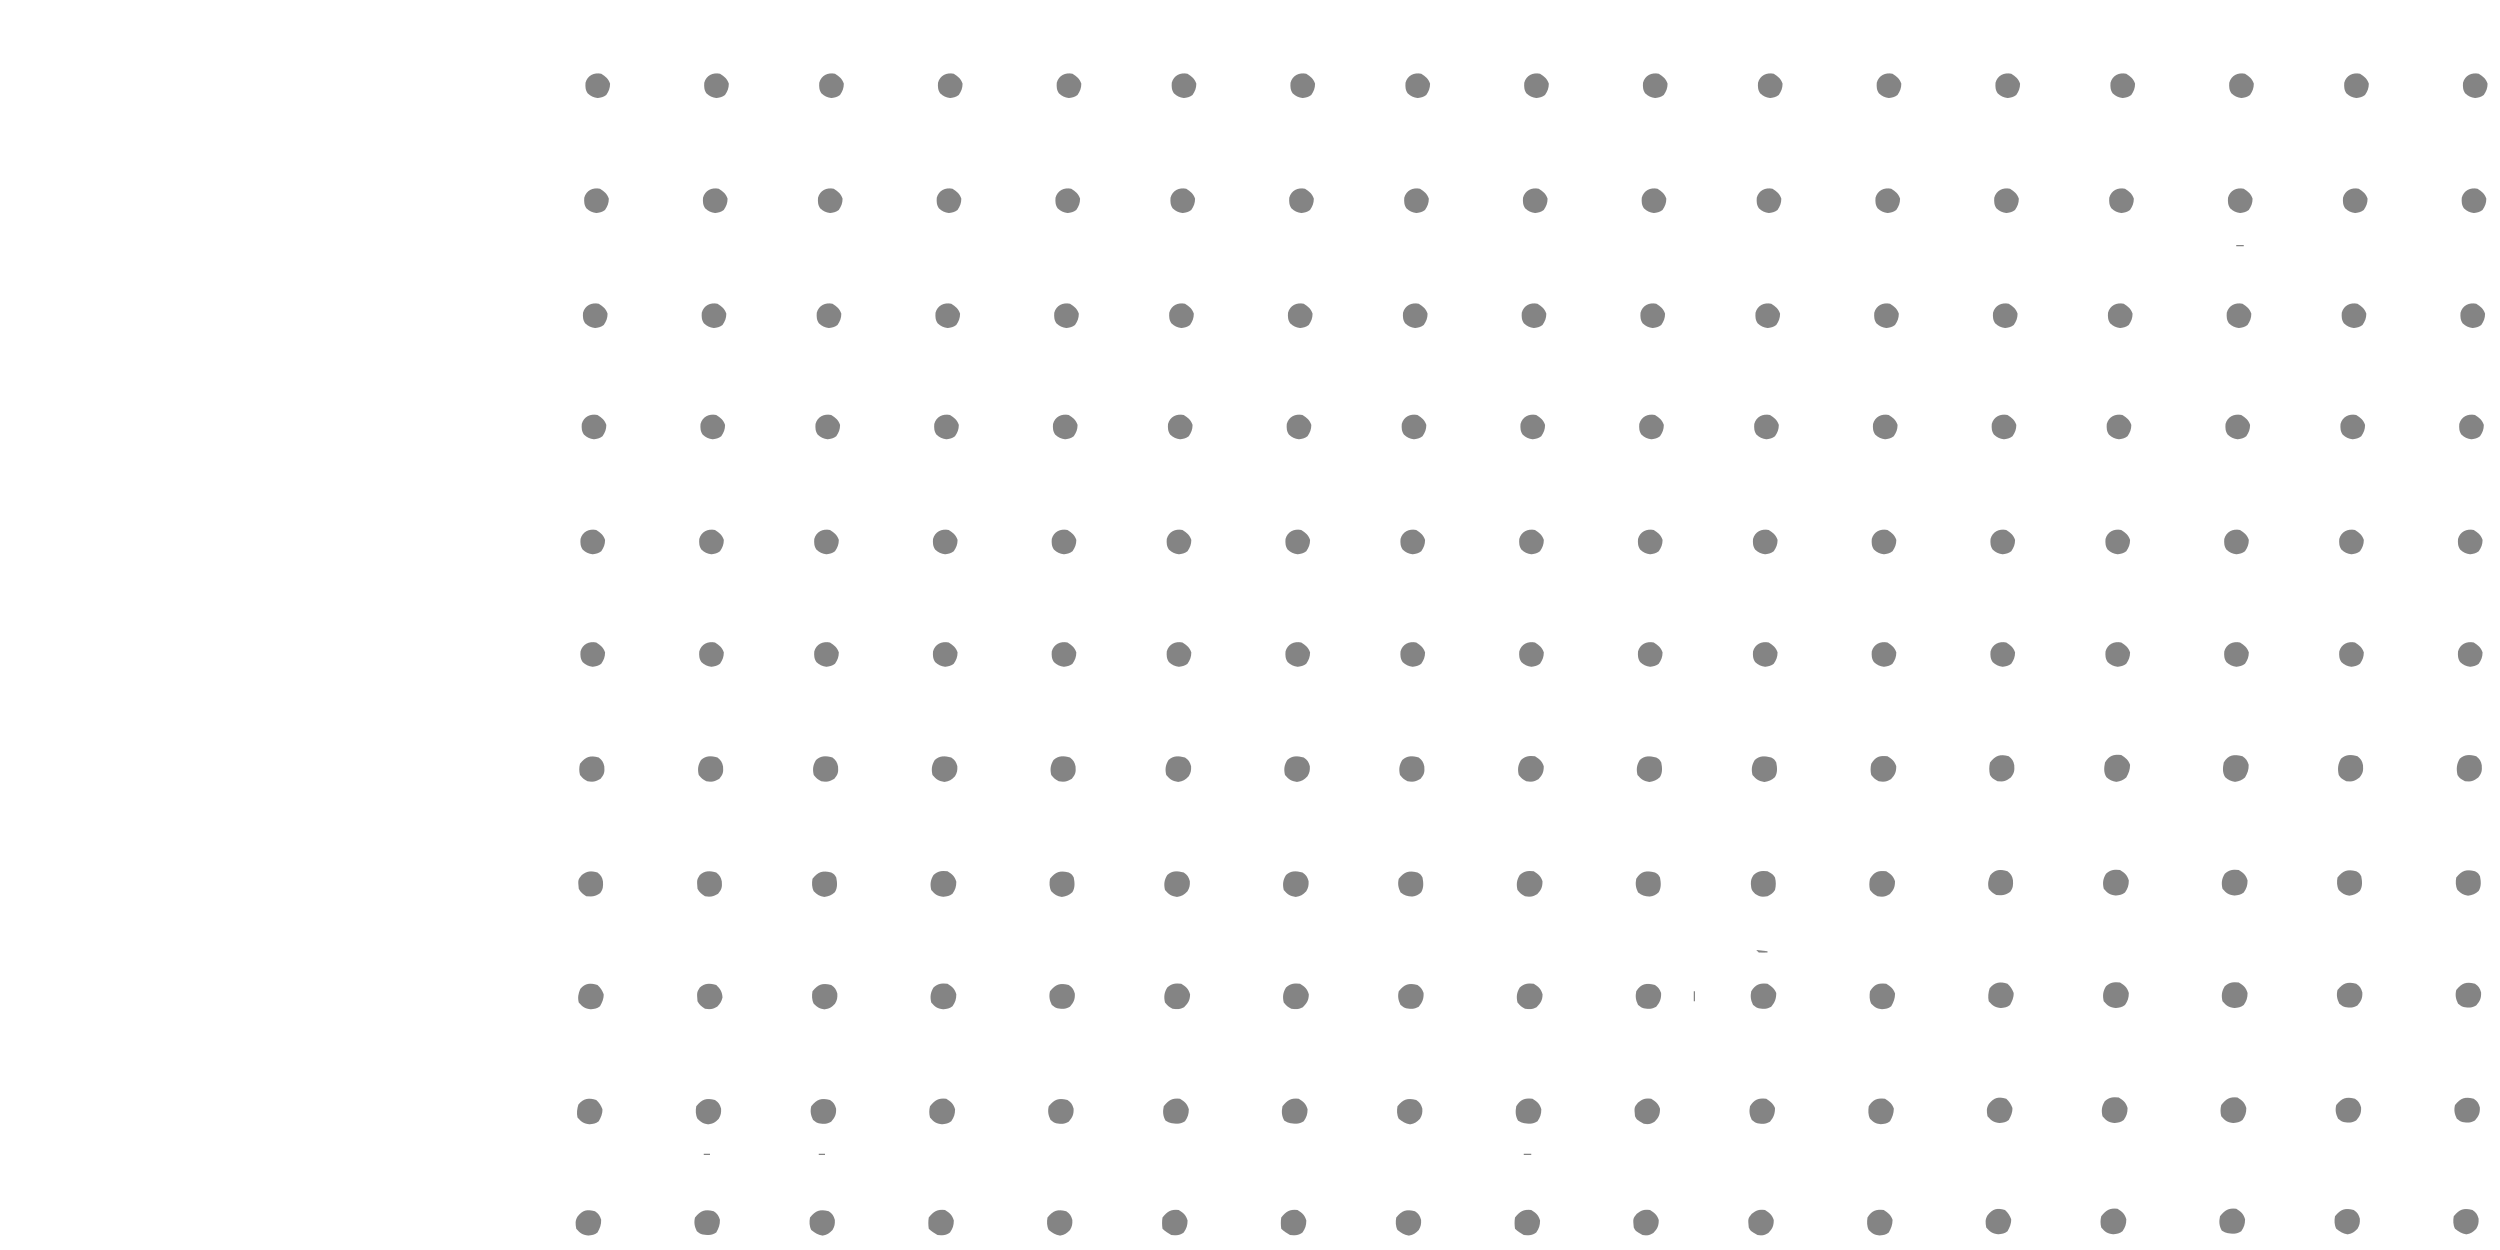 <?xml version="1.0" encoding="UTF-8"?>
<svg version="1.1" xmlns="http://www.w3.org/2000/svg" width="2000" height="1000">
<path d="M0 0 C3.583 2.299 5.574 3.848 7.062 7.875 C6.981 11.942 6 14.466 4 18 C1.305 20.258 -0.484 20.912 -3.938 21.5 C-7.221 20.964 -9.39 20.032 -11.859 17.758 C-14.207 14.14 -13.8 10.093 -13 6 C-9.775 0.551 -6.214 -0.731 0 0 Z " fill="#848484" transform="translate(1697,604)"/>
<path d="M0 0 C2.963 2.051 3.802 3.405 4.938 6.812 C5.019 10.962 4.038 13.399 2 17 C-0.695 19.258 -2.484 19.912 -5.938 20.5 C-9.221 19.964 -11.39 19.032 -13.859 16.758 C-16.207 13.14 -15.8 9.093 -15 5 C-11.28 -1.285 -6.794 -1.753 0 0 Z " fill="#848484" transform="translate(1794,605)"/>
<path d="M0 0 C2.724 2.179 3.757 3.724 4.41 7.156 C4.698 11.585 4.451 13.43 1.625 17 C-2.171 19.892 -4.202 20.554 -9 20 C-13.309 17.606 -13.309 17.606 -15 15 C-16.065 10.08 -15.755 6.275 -13.188 1.938 C-9.154 -1.635 -4.985 -1.424 0 0 Z " fill="#848484" transform="translate(1981,605)"/>
<path d="M0 0 C2.724 2.179 3.757 3.724 4.41 7.156 C4.698 11.585 4.451 13.43 1.625 17 C-2.171 19.892 -4.202 20.554 -9 20 C-13.309 17.606 -13.309 17.606 -15 15 C-16.065 10.08 -15.755 6.275 -13.188 1.938 C-9.154 -1.635 -4.985 -1.424 0 0 Z " fill="#848484" transform="translate(1886,605)"/>
<path d="M0 0 C2.724 2.179 3.757 3.724 4.41 7.156 C4.698 11.585 4.451 13.43 1.625 17 C-2.171 19.892 -4.202 20.554 -9 20 C-13.3 17.611 -13.3 17.611 -15 15 C-15.806 11.512 -15.785 8.491 -15 5 C-10.607 -0.665 -6.907 -1.938 0 0 Z " fill="#848484" transform="translate(1607,605)"/>
<path d="M0 0 C3.954 2.462 5.677 3.954 7.062 8.438 C6.991 12.526 6.278 14.622 4 18 C1.537 19.935 -0.234 20.03 -3.375 20.438 C-8.152 19.861 -9.917 18.684 -13 15 C-14.095 10.379 -13.636 7.052 -11.188 3 C-7.719 -0.172 -4.567 -0.537 0 0 Z " fill="#848484" transform="translate(1695,878)"/>
<path d="M0 0 C3.954 2.462 5.677 3.954 7.062 8.438 C6.991 12.526 6.278 14.622 4 18 C1.537 19.935 -0.234 20.03 -3.375 20.438 C-8.152 19.861 -9.917 18.684 -13 15 C-14.095 10.379 -13.636 7.052 -11.188 3 C-7.719 -0.172 -4.567 -0.537 0 0 Z " fill="#848484" transform="translate(758,787)"/>
<path d="M0 0 C3.954 2.462 5.677 3.954 7.062 8.438 C6.991 12.526 6.278 14.622 4 18 C1.537 19.935 -0.234 20.03 -3.375 20.438 C-8.152 19.861 -9.917 18.684 -13 15 C-14.095 10.379 -13.636 7.052 -11.188 3 C-7.719 -0.172 -4.567 -0.537 0 0 Z " fill="#848484" transform="translate(1791,786)"/>
<path d="M0 0 C3.954 2.462 5.677 3.954 7.062 8.438 C6.991 12.526 6.278 14.622 4 18 C1.537 19.935 -0.234 20.03 -3.375 20.438 C-8.152 19.861 -9.917 18.684 -13 15 C-14.095 10.379 -13.636 7.052 -11.188 3 C-7.719 -0.172 -4.567 -0.537 0 0 Z " fill="#848484" transform="translate(1696,786)"/>
<path d="M0 0 C3.954 2.462 5.677 3.954 7.062 8.438 C6.991 12.526 6.278 14.622 4 18 C1.537 19.935 -0.234 20.03 -3.375 20.438 C-8.152 19.861 -9.917 18.684 -13 15 C-14.095 10.379 -13.636 7.052 -11.188 3 C-7.719 -0.172 -4.567 -0.537 0 0 Z " fill="#848484" transform="translate(758,697)"/>
<path d="M0 0 C3.954 2.462 5.677 3.954 7.062 8.438 C6.991 12.526 6.278 14.622 4 18 C1.537 19.935 -0.234 20.03 -3.375 20.438 C-8.152 19.861 -9.917 18.684 -13 15 C-14.095 10.379 -13.636 7.052 -11.188 3 C-7.719 -0.172 -4.567 -0.537 0 0 Z " fill="#848484" transform="translate(1791,696)"/>
<path d="M0 0 C3.954 2.462 5.677 3.954 7.062 8.438 C6.991 12.526 6.278 14.622 4 18 C1.537 19.935 -0.234 20.03 -3.375 20.438 C-8.152 19.861 -9.917 18.684 -13 15 C-14.095 10.379 -13.636 7.052 -11.188 3 C-7.719 -0.172 -4.567 -0.537 0 0 Z " fill="#848484" transform="translate(1696,696)"/>
<path d="M0 0 C3.583 2.299 5.574 3.848 7.062 7.875 C6.982 11.908 5.958 14.488 4 18 C1.518 20.039 -0.207 20.023 -3.438 20.375 C-7.582 19.939 -9.091 18.909 -12 16 C-13.602 12.796 -13.493 9.477 -13 6 C-9.671 0.605 -6.253 -0.736 0 0 Z " fill="#848484" transform="translate(1507,968)"/>
<path d="M0 0 C3.954 2.462 5.677 3.954 7.062 8.438 C6.991 12.526 6.278 14.622 4 18 C1.537 19.935 -0.234 20.03 -3.375 20.438 C-8.152 19.861 -9.917 18.684 -13 15 C-13.802 11.831 -13.787 9.171 -13 6 C-9.13 1.111 -6.234 -0.719 0 0 Z " fill="#848484" transform="translate(1694,967)"/>
<path d="M0 0 C3.954 2.462 5.677 3.954 7.062 8.438 C6.991 12.526 6.278 14.622 4 18 C0.246 20.409 -2.59 20.158 -6.871 19.523 C-9 19 -9 19 -11.562 17.5 C-13.739 13.715 -13.767 10.258 -13 6 C-9.724 0.578 -6.232 -0.733 0 0 Z " fill="#848484" transform="translate(1226,879)"/>
<path d="M0 0 C3.954 2.462 5.677 3.954 7.062 8.438 C6.991 12.526 6.278 14.622 4 18 C1.537 19.935 -0.234 20.03 -3.375 20.438 C-8.152 19.861 -9.917 18.684 -13 15 C-13.802 11.831 -13.787 9.171 -13 6 C-9.13 1.111 -6.234 -0.719 0 0 Z " fill="#848484" transform="translate(757,879)"/>
<path d="M0 0 C3.954 2.462 5.677 3.954 7.062 8.438 C6.991 12.526 6.278 14.622 4 18 C1.537 19.935 -0.234 20.03 -3.375 20.438 C-8.152 19.861 -9.917 18.684 -13 15 C-13.802 11.831 -13.787 9.171 -13 6 C-9.13 1.111 -6.234 -0.719 0 0 Z " fill="#848484" transform="translate(1790,878)"/>
<path d="M0 0 C3.636 2.29 5.563 3.817 7.062 7.875 C6.982 11.908 5.958 14.488 4 18 C1.518 20.039 -0.207 20.023 -3.438 20.375 C-7.582 19.939 -9.091 18.909 -12 16 C-13.601 12.798 -13.499 9.474 -13 6 C-9.394 0.351 -6.642 -0.664 0 0 Z " fill="#848484" transform="translate(1509,787)"/>
<path d="M0 0 C3.991 2.485 5.687 3.967 7.062 8.5 C6.977 13.308 5.515 15.431 2.25 18.812 C-1.082 20.571 -3.283 20.513 -7 20 C-10.438 18.062 -10.438 18.062 -13 15 C-14.095 10.379 -13.636 7.052 -11.188 3 C-7.719 -0.172 -4.567 -0.537 0 0 Z " fill="#848484" transform="translate(1227,787)"/>
<path d="M0 0 C3.991 2.485 5.687 3.967 7.062 8.5 C6.977 13.308 5.515 15.431 2.25 18.812 C-1.082 20.571 -3.283 20.513 -7 20 C-10.438 18.062 -10.438 18.062 -13 15 C-14.095 10.379 -13.636 7.052 -11.188 3 C-7.719 -0.172 -4.567 -0.537 0 0 Z " fill="#848484" transform="translate(1040,787)"/>
<path d="M0 0 C3.991 2.485 5.687 3.967 7.062 8.5 C6.977 13.308 5.515 15.431 2.25 18.812 C-1.082 20.571 -3.283 20.513 -7 20 C-10.438 18.062 -10.438 18.062 -13 15 C-14.095 10.379 -13.636 7.052 -11.188 3 C-7.719 -0.172 -4.567 -0.537 0 0 Z " fill="#848484" transform="translate(945,787)"/>
<path d="M0 0 C3.71 2.336 5.602 3.807 7 8 C7 12.645 6.002 14.941 2.812 18.312 C-0.841 20.505 -2.799 20.663 -7 20 C-10.438 18.062 -10.438 18.062 -13 15 C-13.745 11.854 -13.686 9.154 -13 6 C-9.453 0.325 -6.613 -0.661 0 0 Z " fill="#848484" transform="translate(1509,697)"/>
<path d="M0 0 C3.71 2.336 5.602 3.807 7 8 C7 12.645 6.002 14.941 2.812 18.312 C-0.841 20.505 -2.799 20.663 -7 20 C-10.438 18.062 -10.438 18.062 -13 15 C-13.745 11.854 -13.686 9.154 -13 6 C-9.453 0.325 -6.613 -0.661 0 0 Z " fill="#848484" transform="translate(1510,605)"/>
<path d="M0 0 C3.954 2.462 5.677 3.954 7.062 8.438 C6.991 12.526 6.278 14.622 4 18 C0.246 20.409 -2.59 20.158 -6.871 19.523 C-9 19 -9 19 -11.562 17.5 C-13.738 13.717 -13.901 10.25 -13 6 C-9.13 1.111 -6.234 -0.719 0 0 Z " fill="#848484" transform="translate(1789,967)"/>
<path d="M0 0 C3.583 2.299 5.574 3.848 7.062 7.875 C6.982 11.908 5.958 14.488 4 18 C1.518 20.039 -0.207 20.023 -3.438 20.375 C-7.582 19.939 -9.091 18.909 -12 16 C-13.602 12.796 -13.493 9.477 -13 6 C-9.671 0.605 -6.253 -0.736 0 0 Z " fill="#848484" transform="translate(1508,879)"/>
<path d="M0 0 C3.954 2.462 5.677 3.954 7.062 8.438 C6.991 12.526 6.278 14.622 4 18 C0.246 20.409 -2.59 20.158 -6.871 19.523 C-9 19 -9 19 -11.562 17.5 C-13.738 13.717 -13.901 10.25 -13 6 C-9.13 1.111 -6.234 -0.719 0 0 Z " fill="#848484" transform="translate(1039,879)"/>
<path d="M0 0 C3.954 2.462 5.677 3.954 7.062 8.438 C6.991 12.526 6.278 14.622 4 18 C0.246 20.409 -2.59 20.158 -6.871 19.523 C-9 19 -9 19 -11.562 17.5 C-13.738 13.717 -13.901 10.25 -13 6 C-9.13 1.111 -6.234 -0.719 0 0 Z " fill="#848484" transform="translate(944,879)"/>
<path d="M0 0 C3.657 2.346 5.612 3.837 7 8 C7 12.645 6.002 14.941 2.812 18.312 C-0.841 20.505 -2.799 20.663 -7 20 C-10.438 18.062 -10.438 18.062 -13 15 C-14.095 10.379 -13.636 7.052 -11.188 3 C-7.719 -0.172 -4.567 -0.537 0 0 Z " fill="#848484" transform="translate(1227,697)"/>
<path d="M0 0 C3.657 2.346 5.612 3.837 7 8 C7 12.645 6.002 14.941 2.812 18.312 C-0.841 20.505 -2.799 20.663 -7 20 C-10.438 18.062 -10.438 18.062 -13 15 C-14.095 10.379 -13.636 7.052 -11.188 3 C-7.719 -0.172 -4.567 -0.537 0 0 Z " fill="#848484" transform="translate(1228,605)"/>
<path d="M0 0 C3.954 2.462 5.677 3.954 7.062 8.438 C6.991 12.526 6.278 14.622 4 18 C0.845 20.394 -2.132 20.464 -6 20 C-8.565 18.5 -10.892 17.108 -13 15 C-13.442 11.946 -13.477 9.05 -13 6 C-9.13 1.111 -6.234 -0.719 0 0 Z " fill="#848484" transform="translate(1225,968)"/>
<path d="M0 0 C3.954 2.462 5.677 3.954 7.062 8.438 C6.991 12.526 6.278 14.622 4 18 C0.845 20.394 -2.132 20.464 -6 20 C-8.565 18.5 -10.892 17.108 -13 15 C-13.442 11.946 -13.477 9.05 -13 6 C-9.13 1.111 -6.234 -0.719 0 0 Z " fill="#848484" transform="translate(1038,968)"/>
<path d="M0 0 C3.954 2.462 5.677 3.954 7.062 8.438 C6.991 12.526 6.278 14.622 4 18 C0.845 20.394 -2.132 20.464 -6 20 C-8.565 18.5 -10.892 17.108 -13 15 C-13.442 11.946 -13.477 9.05 -13 6 C-9.13 1.111 -6.234 -0.719 0 0 Z " fill="#848484" transform="translate(943,968)"/>
<path d="M0 0 C3.954 2.462 5.677 3.954 7.062 8.438 C6.991 12.526 6.278 14.622 4 18 C0.845 20.394 -2.132 20.464 -6 20 C-8.565 18.5 -10.892 17.108 -13 15 C-13.442 11.946 -13.477 9.05 -13 6 C-9.13 1.111 -6.234 -0.719 0 0 Z " fill="#848484" transform="translate(756,968)"/>
<path d="M0 0 C3.033 2.1 3.823 3.407 4.875 6.938 C5.015 10.366 4.715 12.038 3 15 C0.205 17.955 -1.402 18.902 -5.438 19.562 C-10.121 18.823 -11.957 17.637 -15 14 C-16.095 9.379 -15.636 6.052 -13.188 2 C-9.153 -1.689 -5.049 -1.303 0 0 Z " fill="#848484" transform="translate(1042,698)"/>
<path d="M0 0 C3.033 2.1 3.823 3.407 4.875 6.938 C5.015 10.366 4.715 12.038 3 15 C0.205 17.955 -1.402 18.902 -5.438 19.562 C-10.121 18.823 -11.957 17.637 -15 14 C-16.095 9.379 -15.636 6.052 -13.188 2 C-9.153 -1.689 -5.049 -1.303 0 0 Z " fill="#848484" transform="translate(947,698)"/>
<path d="M0 0 C3.033 2.1 3.823 3.407 4.875 6.938 C5.015 10.366 4.715 12.038 3 15 C0.205 17.955 -1.402 18.902 -5.438 19.562 C-10.121 18.823 -11.957 17.637 -15 14 C-16.095 9.379 -15.636 6.052 -13.188 2 C-9.153 -1.689 -5.049 -1.303 0 0 Z " fill="#848484" transform="translate(1043,606)"/>
<path d="M0 0 C3.033 2.1 3.823 3.407 4.875 6.938 C5.015 10.366 4.715 12.038 3 15 C0.205 17.955 -1.402 18.902 -5.438 19.562 C-10.121 18.823 -11.957 17.637 -15 14 C-16.095 9.379 -15.636 6.052 -13.188 2 C-9.153 -1.689 -5.049 -1.303 0 0 Z " fill="#848484" transform="translate(948,606)"/>
<path d="M0 0 C3.033 2.1 3.823 3.407 4.875 6.938 C5.015 10.366 4.715 12.038 3 15 C0.205 17.955 -1.402 18.902 -5.438 19.562 C-10.121 18.823 -11.957 17.637 -15 14 C-16.095 9.379 -15.636 6.052 -13.188 2 C-9.153 -1.689 -5.049 -1.303 0 0 Z " fill="#848484" transform="translate(761,606)"/>
<path d="M0 0 C2.963 2.051 3.802 3.405 4.938 6.812 C5.018 10.928 3.996 13.422 2 17 C-1.695 19.434 -4.626 19.209 -8.871 18.594 C-11 18 -11 18 -13.562 15.938 C-15.413 12.155 -15.993 9.13 -15 5 C-10.415 -0.671 -7.037 -1.784 0 0 Z " fill="#848484" transform="translate(571,969)"/>
<path d="M0 0 C3.295 2.176 5.484 3.742 7 7.438 C7 12.009 5.888 14.95 2.938 18.438 C-0.695 20.37 -2.909 20.344 -6.906 19.664 C-9 19 -9 19 -11.562 16.938 C-13.421 13.139 -13.847 10.152 -13 6 C-9.671 0.605 -6.253 -0.736 0 0 Z " fill="#848484" transform="translate(1413,879)"/>
<path d="M0 0 C4.291 2.384 4.291 2.384 6 5 C6.865 8.516 6.859 11.483 6 15 C4.249 17.765 3.027 18.349 0 20 C-4.329 20.684 -6.191 20.528 -9.875 18.125 C-12.8 15.2 -12.965 14.427 -13.312 10.188 C-13.277 6.909 -12.996 5.993 -11.188 3.062 C-7.744 -0.184 -4.594 -0.541 0 0 Z " fill="#848484" transform="translate(1414,697)"/>
<path d="M0 0 C2.5 1.438 2.5 1.438 4 4 C4.788 8.092 5.182 12.116 2.895 15.762 C0.289 18.199 -2.032 19.006 -5.5 19.625 C-10.115 18.801 -11.988 17.599 -15 14 C-16.095 9.379 -15.636 6.052 -13.188 2 C-9.133 -1.707 -5.069 -1.265 0 0 Z " fill="#848484" transform="translate(1417,606)"/>
<path d="M0 0 C2.5 1.438 2.5 1.438 4 4 C4.788 8.092 5.182 12.116 2.895 15.762 C0.289 18.199 -2.032 19.006 -5.5 19.625 C-10.115 18.801 -11.988 17.599 -15 14 C-16.095 9.379 -15.636 6.052 -13.188 2 C-9.133 -1.707 -5.069 -1.265 0 0 Z " fill="#848484" transform="translate(1325,606)"/>
<path d="M0 0 C3.657 2.346 5.612 3.837 7 8 C7 12.673 6.009 14.963 2.75 18.312 C-0.594 20.365 -2.138 20.63 -6 20 C-11.579 16.842 -11.579 16.842 -13 14 C-13.702 6.868 -13.702 6.868 -10.625 3.062 C-6.846 0.093 -4.826 -0.557 0 0 Z " fill="#848484" transform="translate(1412,968)"/>
<path d="M0 0 C3.657 2.346 5.612 3.837 7 8 C7 12.673 6.009 14.963 2.75 18.312 C-0.594 20.365 -2.138 20.63 -6 20 C-11.579 16.842 -11.579 16.842 -13 14 C-13.702 6.868 -13.702 6.868 -10.625 3.062 C-6.846 0.093 -4.826 -0.557 0 0 Z " fill="#848484" transform="translate(1320,968)"/>
<path d="M0 0 C3.657 2.346 5.612 3.837 7 8 C7 12.673 6.009 14.963 2.75 18.312 C-0.594 20.365 -2.138 20.63 -6 20 C-11.579 16.842 -11.579 16.842 -13 14 C-13.702 6.868 -13.702 6.868 -10.625 3.062 C-6.846 0.093 -4.826 -0.557 0 0 Z " fill="#848484" transform="translate(1321,879)"/>
<path d="M0 0 C3.033 2.1 3.823 3.407 4.875 6.938 C5.066 11.607 3.979 13.873 0.938 17.375 C-2.701 19.388 -4.872 19.35 -8.906 18.664 C-11 18 -11 18 -13.562 15.938 C-15.413 12.155 -15.993 9.13 -15 5 C-10.415 -0.671 -7.037 -1.784 0 0 Z " fill="#848484" transform="translate(854,880)"/>
<path d="M0 0 C3.033 2.1 3.823 3.407 4.875 6.938 C5.066 11.607 3.979 13.873 0.938 17.375 C-2.701 19.388 -4.872 19.35 -8.906 18.664 C-11 18 -11 18 -13.562 15.938 C-15.413 12.155 -15.993 9.13 -15 5 C-10.415 -0.671 -7.037 -1.784 0 0 Z " fill="#848484" transform="translate(664,880)"/>
<path d="M0 0 C3.033 2.1 3.823 3.407 4.875 6.938 C5.015 10.366 4.715 12.038 3 15 C0.166 17.995 -1.391 18.913 -5.5 19.5 C-9.538 18.923 -11.147 17.853 -14 15 C-15.608 11.783 -15.613 8.479 -15 5 C-10.415 -0.671 -7.037 -1.784 0 0 Z " fill="#848484" transform="translate(572,880)"/>
<path d="M0 0 C3.033 2.1 3.823 3.407 4.875 6.938 C5.066 11.607 3.979 13.873 0.938 17.375 C-2.701 19.388 -4.872 19.35 -8.906 18.664 C-11 18 -11 18 -13.562 15.938 C-15.413 12.155 -15.993 9.13 -15 5 C-10.415 -0.671 -7.037 -1.784 0 0 Z " fill="#848484" transform="translate(1979,879)"/>
<path d="M0 0 C3.033 2.1 3.823 3.407 4.875 6.938 C5.066 11.607 3.979 13.873 0.938 17.375 C-2.701 19.388 -4.872 19.35 -8.906 18.664 C-11 18 -11 18 -13.562 15.938 C-15.413 12.155 -15.993 9.13 -15 5 C-10.415 -0.671 -7.037 -1.784 0 0 Z " fill="#848484" transform="translate(1884,879)"/>
<path d="M0 0 C3.295 2.176 5.484 3.742 7 7.438 C7 12.009 5.888 14.95 2.938 18.438 C-0.695 20.37 -2.909 20.344 -6.906 19.664 C-9 19 -9 19 -11.562 16.938 C-13.421 13.139 -13.847 10.152 -13 6 C-9.671 0.605 -6.253 -0.736 0 0 Z " fill="#848484" transform="translate(1414,787)"/>
<path d="M0 0 C2.713 1.948 3.727 3.26 4.875 6.375 C5.095 10.987 3.904 13.932 0.938 17.438 C-2.695 19.37 -4.909 19.344 -8.906 18.664 C-11 18 -11 18 -13.562 15.938 C-15.421 12.139 -15.847 9.152 -15 5 C-11.166 -1.214 -6.842 -1.78 0 0 Z " fill="#848484" transform="translate(1324,788)"/>
<path d="M0 0 C3.033 2.1 3.823 3.407 4.875 6.938 C5.015 10.366 4.715 12.038 3 15 C0.166 17.995 -1.391 18.913 -5.5 19.5 C-9.538 18.923 -11.147 17.853 -14 15 C-15.608 11.783 -15.613 8.479 -15 5 C-10.415 -0.671 -7.037 -1.784 0 0 Z " fill="#848484" transform="translate(665,788)"/>
<path d="M0 0 C3.208 2.961 4.781 5.616 5 10 C4.2 13.278 3.138 14.854 0.812 17.312 C-2.801 19.481 -4.846 19.593 -9 19 C-11.753 17.204 -13.526 15.947 -15 13 C-15.579 5.938 -15.579 5.938 -13.188 2.062 C-9.241 -1.659 -5.007 -1.474 0 0 Z " fill="#848484" transform="translate(573,788)"/>
<path d="M0 0 C2.724 2.18 3.74 3.74 4.445 7.156 C4.795 11.712 4.447 13.465 1.438 17.062 C-2.581 19.327 -4.466 19.81 -9 19 C-12.438 17.062 -12.438 17.062 -15 14 C-16.095 9.379 -15.636 6.052 -13.188 2 C-9.188 -1.656 -5.005 -1.43 0 0 Z " fill="#848484" transform="translate(1135,606)"/>
<path d="M0 0 C2.724 2.18 3.74 3.74 4.445 7.156 C4.795 11.712 4.447 13.465 1.438 17.062 C-2.581 19.327 -4.466 19.81 -9 19 C-12.438 17.062 -12.438 17.062 -15 14 C-16.095 9.379 -15.636 6.052 -13.188 2 C-9.188 -1.656 -5.005 -1.43 0 0 Z " fill="#848484" transform="translate(856,606)"/>
<path d="M0 0 C2.724 2.18 3.74 3.74 4.445 7.156 C4.795 11.712 4.447 13.465 1.438 17.062 C-2.581 19.327 -4.466 19.81 -9 19 C-12.438 17.062 -12.438 17.062 -15 14 C-16.095 9.379 -15.636 6.052 -13.188 2 C-9.188 -1.656 -5.005 -1.43 0 0 Z " fill="#848484" transform="translate(666,606)"/>
<path d="M0 0 C2.724 2.18 3.74 3.74 4.445 7.156 C4.795 11.712 4.447 13.465 1.438 17.062 C-2.581 19.327 -4.466 19.81 -9 19 C-12.438 17.062 -12.438 17.062 -15 14 C-16.095 9.379 -15.636 6.052 -13.188 2 C-9.188 -1.656 -5.005 -1.43 0 0 Z " fill="#848484" transform="translate(574,606)"/>
<path d="M0 0 C3.033 2.1 3.823 3.407 4.875 6.938 C5.015 10.366 4.715 12.038 3 15 C0.375 17.697 -1.211 18.866 -4.938 19.5 C-8.78 18.873 -10.967 17.398 -14 15 C-15.608 11.783 -15.613 8.479 -15 5 C-10.415 -0.671 -7.037 -1.784 0 0 Z " fill="#848484" transform="translate(1133,880)"/>
<path d="M0 0 C2.713 1.948 3.727 3.26 4.875 6.375 C5.095 10.987 3.904 13.932 0.938 17.438 C-2.695 19.37 -4.909 19.344 -8.906 18.664 C-11 18 -11 18 -13.562 15.938 C-15.413 12.155 -15.993 9.13 -15 5 C-10.421 -0.664 -7.032 -1.796 0 0 Z " fill="#848484" transform="translate(1134,788)"/>
<path d="M0 0 C3.033 2.1 3.823 3.407 4.875 6.938 C5.066 11.607 3.979 13.873 0.938 17.375 C-2.701 19.388 -4.872 19.35 -8.906 18.664 C-11 18 -11 18 -13.562 15.938 C-15.413 12.155 -15.993 9.13 -15 5 C-10.415 -0.671 -7.037 -1.784 0 0 Z " fill="#848484" transform="translate(855,788)"/>
<path d="M0 0 C2.53 2.335 3.683 4.198 4.938 7.375 C5.028 11.194 3.817 13.679 2 17 C-0.445 19.009 -2.204 19.026 -5.375 19.438 C-10.119 18.865 -11.907 17.621 -15 14 C-15.988 9.982 -15.381 6.877 -13.75 3.125 C-9.889 -1.563 -5.626 -1.791 0 0 Z " fill="#848484" transform="translate(478,788)"/>
<path d="M0 0 C3.033 2.1 3.823 3.407 4.875 6.938 C5.066 11.607 3.979 13.873 0.938 17.375 C-2.701 19.388 -4.872 19.35 -8.906 18.664 C-11 18 -11 18 -13.562 15.938 C-15.413 12.155 -15.993 9.13 -15 5 C-10.415 -0.671 -7.037 -1.784 0 0 Z " fill="#848484" transform="translate(1980,787)"/>
<path d="M0 0 C3.033 2.1 3.823 3.407 4.875 6.938 C5.066 11.607 3.979 13.873 0.938 17.375 C-2.701 19.388 -4.872 19.35 -8.906 18.664 C-11 18 -11 18 -13.562 15.938 C-15.413 12.155 -15.993 9.13 -15 5 C-10.415 -0.671 -7.037 -1.784 0 0 Z " fill="#848484" transform="translate(1885,787)"/>
<path d="M0 0 C2.5 1.438 2.5 1.438 4 4 C4.791 8.109 5.111 12.072 2.965 15.797 C0.837 17.907 -1.297 18.924 -4.262 19.246 C-8.231 19.043 -10.435 18.455 -13.562 15.938 C-15.421 12.139 -15.847 9.152 -15 5 C-11.141 -1.255 -6.868 -1.713 0 0 Z " fill="#848484" transform="translate(1324,698)"/>
<path d="M0 0 C2.5 1.438 2.5 1.438 4 4 C4.788 8.092 5.182 12.116 2.895 15.762 C0.249 18.237 -2.029 19.005 -5.562 19.562 C-9.524 18.914 -11.188 17.812 -14 15 C-15.608 11.783 -15.613 8.479 -15 5 C-10.389 -0.703 -7.061 -1.73 0 0 Z " fill="#848484" transform="translate(855,698)"/>
<path d="M0 0 C2.5 1.438 2.5 1.438 4 4 C4.788 8.092 5.182 12.116 2.895 15.762 C0.249 18.237 -2.029 19.005 -5.562 19.562 C-9.524 18.914 -11.188 17.812 -14 15 C-15.608 11.783 -15.613 8.479 -15 5 C-10.389 -0.703 -7.061 -1.73 0 0 Z " fill="#848484" transform="translate(665,698)"/>
<path d="M0 0 C2.724 2.18 3.74 3.74 4.445 7.156 C4.795 11.712 4.447 13.465 1.438 17.062 C-2.543 19.306 -4.506 19.735 -9 19 C-11.753 17.204 -13.526 15.947 -15 13 C-15.579 5.938 -15.579 5.938 -13.188 2.062 C-9.222 -1.677 -5.027 -1.436 0 0 Z " fill="#848484" transform="translate(573,698)"/>
<path d="M0 0 C2.739 2.191 3.782 3.725 4.375 7.191 C4.583 11.139 4.542 13.278 2.125 16.5 C-1.728 19.219 -4.262 19.402 -9 19 C-11.753 17.204 -13.526 15.947 -15 13 C-15.702 5.868 -15.702 5.868 -12.625 2.062 C-8.344 -1.301 -5.214 -1.463 0 0 Z " fill="#848484" transform="translate(478,698)"/>
<path d="M0 0 C2.5 1.438 2.5 1.438 4 4 C4.788 8.092 5.182 12.116 2.895 15.762 C0.249 18.237 -2.029 19.005 -5.562 19.562 C-9.524 18.914 -11.188 17.812 -14 15 C-15.608 11.783 -15.613 8.479 -15 5 C-10.389 -0.703 -7.061 -1.73 0 0 Z " fill="#848484" transform="translate(1980,697)"/>
<path d="M0 0 C2.5 1.438 2.5 1.438 4 4 C4.788 8.092 5.182 12.116 2.895 15.762 C0.249 18.237 -2.029 19.005 -5.562 19.562 C-9.524 18.914 -11.188 17.812 -14 15 C-15.608 11.783 -15.613 8.479 -15 5 C-10.389 -0.703 -7.061 -1.73 0 0 Z " fill="#848484" transform="translate(1885,697)"/>
<path d="M0 0 C2.724 2.18 3.74 3.74 4.445 7.156 C4.795 11.712 4.447 13.465 1.438 17.062 C-2.581 19.327 -4.466 19.81 -9 19 C-12.438 17.062 -12.438 17.062 -15 14 C-15.802 10.831 -15.787 8.171 -15 5 C-10.546 -0.627 -6.937 -1.947 0 0 Z " fill="#848484" transform="translate(479,606)"/>
<path d="M0 0 C3.033 2.1 3.823 3.407 4.875 6.938 C5.015 10.366 4.715 12.038 3 15 C0.375 17.697 -1.211 18.866 -4.938 19.5 C-8.78 18.873 -10.967 17.398 -14 15 C-15.608 11.783 -15.613 8.479 -15 5 C-10.415 -0.671 -7.037 -1.784 0 0 Z " fill="#848484" transform="translate(1132,969)"/>
<path d="M0 0 C3.033 2.1 3.823 3.407 4.875 6.938 C5.015 10.366 4.715 12.038 3 15 C0.375 17.697 -1.211 18.866 -4.938 19.5 C-8.78 18.873 -10.967 17.398 -14 15 C-15.608 11.783 -15.613 8.479 -15 5 C-10.415 -0.671 -7.037 -1.784 0 0 Z " fill="#848484" transform="translate(853,969)"/>
<path d="M0 0 C3.033 2.1 3.823 3.407 4.875 6.938 C5.015 10.366 4.715 12.038 3 15 C0.375 17.697 -1.211 18.866 -4.938 19.5 C-8.78 18.873 -10.967 17.398 -14 15 C-15.608 11.783 -15.613 8.479 -15 5 C-10.415 -0.671 -7.037 -1.784 0 0 Z " fill="#848484" transform="translate(663,969)"/>
<path d="M0 0 C2.963 2.051 3.802 3.405 4.938 6.812 C5.018 10.928 3.996 13.422 2 17 C-0.445 19.009 -2.204 19.026 -5.375 19.438 C-10.119 18.865 -11.907 17.621 -15 14 C-15.699 9.994 -15.998 7.695 -13.934 4.188 C-9.668 -1.11 -6.451 -1.635 0 0 Z " fill="#848484" transform="translate(476,969)"/>
<path d="M0 0 C3.033 2.1 3.823 3.407 4.875 6.938 C5.015 10.366 4.715 12.038 3 15 C0.375 17.697 -1.211 18.866 -4.938 19.5 C-8.78 18.873 -10.967 17.398 -14 15 C-15.608 11.783 -15.613 8.479 -15 5 C-10.415 -0.671 -7.037 -1.784 0 0 Z " fill="#848484" transform="translate(1978,968)"/>
<path d="M0 0 C3.033 2.1 3.823 3.407 4.875 6.938 C5.015 10.366 4.715 12.038 3 15 C0.375 17.697 -1.211 18.866 -4.938 19.5 C-8.78 18.873 -10.967 17.398 -14 15 C-15.608 11.783 -15.613 8.479 -15 5 C-10.415 -0.671 -7.037 -1.784 0 0 Z " fill="#848484" transform="translate(1883,968)"/>
<path d="M0 0 C2.53 2.335 3.683 4.198 4.938 7.375 C5.028 11.194 3.817 13.679 2 17 C-0.445 19.009 -2.204 19.026 -5.375 19.438 C-10.119 18.865 -11.907 17.621 -15 14 C-15.8 10.427 -15.356 7.199 -14.312 3.688 C-10.436 -1.297 -5.743 -1.971 0 0 Z " fill="#848484" transform="translate(477,880)"/>
<path d="M0 0 C2.53 2.335 3.683 4.198 4.938 7.375 C5.028 11.194 3.817 13.679 2 17 C-0.445 19.009 -2.204 19.026 -5.375 19.438 C-10.119 18.865 -11.907 17.621 -15 14 C-15.8 10.427 -15.356 7.199 -14.312 3.688 C-10.436 -1.297 -5.743 -1.971 0 0 Z " fill="#848484" transform="translate(1606,787)"/>
<path d="M0 0 C2.5 1.438 2.5 1.438 4 4 C4.791 8.109 5.111 12.072 2.965 15.797 C0.837 17.907 -1.297 18.924 -4.262 19.246 C-8.231 19.043 -10.435 18.455 -13.562 15.938 C-15.413 12.155 -15.993 9.13 -15 5 C-10.389 -0.703 -7.061 -1.73 0 0 Z " fill="#848484" transform="translate(1134,698)"/>
<path d="M0 0 C2.739 2.191 3.782 3.725 4.375 7.191 C4.583 11.139 4.542 13.278 2.125 16.5 C-1.736 19.225 -4.246 19.475 -9 19 C-12.438 17 -12.438 17 -15 14 C-15.988 9.982 -15.381 6.877 -13.75 3.125 C-9.867 -1.59 -5.65 -1.748 0 0 Z " fill="#848484" transform="translate(1606,697)"/>
<path d="M0 0 C2.53 2.335 3.683 4.198 4.938 7.375 C5.028 11.194 3.817 13.679 2 17 C-0.445 19.009 -2.204 19.026 -5.375 19.438 C-10.119 18.865 -11.907 17.621 -15 14 C-15.699 9.994 -15.998 7.695 -13.934 4.188 C-9.746 -1.013 -6.371 -1.842 0 0 Z " fill="#848484" transform="translate(1604,968)"/>
<path d="M0 0 C2.53 2.335 3.683 4.198 4.938 7.375 C5.028 11.194 3.817 13.679 2 17 C-0.445 19.009 -2.204 19.026 -5.375 19.438 C-10.119 18.865 -11.907 17.621 -15 14 C-15.699 9.994 -15.998 7.695 -13.934 4.188 C-9.746 -1.013 -6.371 -1.842 0 0 Z " fill="#848484" transform="translate(1605,879)"/>
<path d="M0 0 C3.619 2.322 5.588 3.86 7.062 7.938 C6.985 11.749 6.091 13.827 4 17 C1.673 18.766 0.021 18.997 -2.875 19.438 C-6.246 18.965 -8.338 18.026 -10.852 15.691 C-12.738 12.914 -12.817 10.45 -12.586 7.16 C-11.009 1.347 -5.754 -1.199 0 0 Z " fill="#848484" transform="translate(1979,514)"/>
<path d="M0 0 C3.619 2.322 5.588 3.86 7.062 7.938 C6.985 11.749 6.091 13.827 4 17 C1.673 18.766 0.021 18.997 -2.875 19.438 C-6.246 18.965 -8.338 18.026 -10.852 15.691 C-12.738 12.914 -12.817 10.45 -12.586 7.16 C-11.009 1.347 -5.754 -1.199 0 0 Z " fill="#848484" transform="translate(1884,514)"/>
<path d="M0 0 C3.619 2.322 5.588 3.86 7.062 7.938 C6.985 11.749 6.091 13.827 4 17 C1.673 18.766 0.021 18.997 -2.875 19.438 C-6.246 18.965 -8.338 18.026 -10.852 15.691 C-12.738 12.914 -12.817 10.45 -12.586 7.16 C-11.009 1.347 -5.754 -1.199 0 0 Z " fill="#848484" transform="translate(1792,514)"/>
<path d="M0 0 C3.619 2.322 5.588 3.86 7.062 7.938 C6.985 11.749 6.091 13.827 4 17 C1.673 18.766 0.021 18.997 -2.875 19.438 C-6.246 18.965 -8.338 18.026 -10.852 15.691 C-12.738 12.914 -12.817 10.45 -12.586 7.16 C-11.009 1.347 -5.754 -1.199 0 0 Z " fill="#848484" transform="translate(1697,514)"/>
<path d="M0 0 C3.619 2.322 5.588 3.86 7.062 7.938 C6.985 11.749 6.091 13.827 4 17 C1.673 18.766 0.021 18.997 -2.875 19.438 C-6.246 18.965 -8.338 18.026 -10.852 15.691 C-12.738 12.914 -12.817 10.45 -12.586 7.16 C-11.009 1.347 -5.754 -1.199 0 0 Z " fill="#848484" transform="translate(1605,514)"/>
<path d="M0 0 C3.619 2.322 5.588 3.86 7.062 7.938 C6.985 11.749 6.091 13.827 4 17 C1.673 18.766 0.021 18.997 -2.875 19.438 C-6.246 18.965 -8.338 18.026 -10.852 15.691 C-12.738 12.914 -12.817 10.45 -12.586 7.16 C-11.009 1.347 -5.754 -1.199 0 0 Z " fill="#848484" transform="translate(1510,514)"/>
<path d="M0 0 C3.619 2.322 5.588 3.86 7.062 7.938 C6.985 11.749 6.091 13.827 4 17 C1.673 18.766 0.021 18.997 -2.875 19.438 C-6.246 18.965 -8.338 18.026 -10.852 15.691 C-12.738 12.914 -12.817 10.45 -12.586 7.16 C-11.009 1.347 -5.754 -1.199 0 0 Z " fill="#848484" transform="translate(1415,514)"/>
<path d="M0 0 C3.619 2.322 5.588 3.86 7.062 7.938 C6.985 11.749 6.091 13.827 4 17 C1.673 18.766 0.021 18.997 -2.875 19.438 C-6.246 18.965 -8.338 18.026 -10.852 15.691 C-12.738 12.914 -12.817 10.45 -12.586 7.16 C-11.009 1.347 -5.754 -1.199 0 0 Z " fill="#848484" transform="translate(1323,514)"/>
<path d="M0 0 C3.619 2.322 5.588 3.86 7.062 7.938 C6.985 11.749 6.091 13.827 4 17 C1.673 18.766 0.021 18.997 -2.875 19.438 C-6.246 18.965 -8.338 18.026 -10.852 15.691 C-12.738 12.914 -12.817 10.45 -12.586 7.16 C-11.009 1.347 -5.754 -1.199 0 0 Z " fill="#848484" transform="translate(1228,514)"/>
<path d="M0 0 C3.619 2.322 5.588 3.86 7.062 7.938 C6.985 11.749 6.091 13.827 4 17 C1.673 18.766 0.021 18.997 -2.875 19.438 C-6.246 18.965 -8.338 18.026 -10.852 15.691 C-12.738 12.914 -12.817 10.45 -12.586 7.16 C-11.009 1.347 -5.754 -1.199 0 0 Z " fill="#848484" transform="translate(1133,514)"/>
<path d="M0 0 C3.619 2.322 5.588 3.86 7.062 7.938 C6.985 11.749 6.091 13.827 4 17 C1.673 18.766 0.021 18.997 -2.875 19.438 C-6.246 18.965 -8.338 18.026 -10.852 15.691 C-12.738 12.914 -12.817 10.45 -12.586 7.16 C-11.009 1.347 -5.754 -1.199 0 0 Z " fill="#848484" transform="translate(1041,514)"/>
<path d="M0 0 C3.619 2.322 5.588 3.86 7.062 7.938 C6.985 11.749 6.091 13.827 4 17 C1.673 18.766 0.021 18.997 -2.875 19.438 C-6.246 18.965 -8.338 18.026 -10.852 15.691 C-12.738 12.914 -12.817 10.45 -12.586 7.16 C-11.009 1.347 -5.754 -1.199 0 0 Z " fill="#848484" transform="translate(946,514)"/>
<path d="M0 0 C3.619 2.322 5.588 3.86 7.062 7.938 C6.985 11.749 6.091 13.827 4 17 C1.673 18.766 0.021 18.997 -2.875 19.438 C-6.246 18.965 -8.338 18.026 -10.852 15.691 C-12.738 12.914 -12.817 10.45 -12.586 7.16 C-11.009 1.347 -5.754 -1.199 0 0 Z " fill="#848484" transform="translate(854,514)"/>
<path d="M0 0 C3.619 2.322 5.588 3.86 7.062 7.938 C6.985 11.749 6.091 13.827 4 17 C1.673 18.766 0.021 18.997 -2.875 19.438 C-6.246 18.965 -8.338 18.026 -10.852 15.691 C-12.738 12.914 -12.817 10.45 -12.586 7.16 C-11.009 1.347 -5.754 -1.199 0 0 Z " fill="#848484" transform="translate(759,514)"/>
<path d="M0 0 C3.619 2.322 5.588 3.86 7.062 7.938 C6.985 11.749 6.091 13.827 4 17 C1.673 18.766 0.021 18.997 -2.875 19.438 C-6.246 18.965 -8.338 18.026 -10.852 15.691 C-12.738 12.914 -12.817 10.45 -12.586 7.16 C-11.009 1.347 -5.754 -1.199 0 0 Z " fill="#848484" transform="translate(664,514)"/>
<path d="M0 0 C3.619 2.322 5.588 3.86 7.062 7.938 C6.985 11.749 6.091 13.827 4 17 C1.673 18.766 0.021 18.997 -2.875 19.438 C-6.246 18.965 -8.338 18.026 -10.852 15.691 C-12.738 12.914 -12.817 10.45 -12.586 7.16 C-11.009 1.347 -5.754 -1.199 0 0 Z " fill="#848484" transform="translate(572,514)"/>
<path d="M0 0 C3.619 2.322 5.588 3.86 7.062 7.938 C6.985 11.749 6.091 13.827 4 17 C1.673 18.766 0.021 18.997 -2.875 19.438 C-6.246 18.965 -8.338 18.026 -10.852 15.691 C-12.738 12.914 -12.817 10.45 -12.586 7.16 C-11.009 1.347 -5.754 -1.199 0 0 Z " fill="#848484" transform="translate(477,514)"/>
<path d="M0 0 C3.619 2.322 5.588 3.86 7.062 7.938 C6.985 11.749 6.091 13.827 4 17 C1.673 18.766 0.021 18.997 -2.875 19.438 C-6.246 18.965 -8.338 18.026 -10.852 15.691 C-12.738 12.914 -12.817 10.45 -12.586 7.16 C-11.009 1.347 -5.754 -1.199 0 0 Z " fill="#848484" transform="translate(1979,424)"/>
<path d="M0 0 C3.619 2.322 5.588 3.86 7.062 7.938 C6.985 11.749 6.091 13.827 4 17 C1.673 18.766 0.021 18.997 -2.875 19.438 C-6.246 18.965 -8.338 18.026 -10.852 15.691 C-12.738 12.914 -12.817 10.45 -12.586 7.16 C-11.009 1.347 -5.754 -1.199 0 0 Z " fill="#848484" transform="translate(1884,424)"/>
<path d="M0 0 C3.619 2.322 5.588 3.86 7.062 7.938 C6.985 11.749 6.091 13.827 4 17 C1.673 18.766 0.021 18.997 -2.875 19.438 C-6.246 18.965 -8.338 18.026 -10.852 15.691 C-12.738 12.914 -12.817 10.45 -12.586 7.16 C-11.009 1.347 -5.754 -1.199 0 0 Z " fill="#848484" transform="translate(1792,424)"/>
<path d="M0 0 C3.619 2.322 5.588 3.86 7.062 7.938 C6.985 11.749 6.091 13.827 4 17 C1.673 18.766 0.021 18.997 -2.875 19.438 C-6.246 18.965 -8.338 18.026 -10.852 15.691 C-12.738 12.914 -12.817 10.45 -12.586 7.16 C-11.009 1.347 -5.754 -1.199 0 0 Z " fill="#848484" transform="translate(1697,424)"/>
<path d="M0 0 C3.619 2.322 5.588 3.86 7.062 7.938 C6.985 11.749 6.091 13.827 4 17 C1.673 18.766 0.021 18.997 -2.875 19.438 C-6.246 18.965 -8.338 18.026 -10.852 15.691 C-12.738 12.914 -12.817 10.45 -12.586 7.16 C-11.009 1.347 -5.754 -1.199 0 0 Z " fill="#848484" transform="translate(1605,424)"/>
<path d="M0 0 C3.619 2.322 5.588 3.86 7.062 7.938 C6.985 11.749 6.091 13.827 4 17 C1.673 18.766 0.021 18.997 -2.875 19.438 C-6.246 18.965 -8.338 18.026 -10.852 15.691 C-12.738 12.914 -12.817 10.45 -12.586 7.16 C-11.009 1.347 -5.754 -1.199 0 0 Z " fill="#848484" transform="translate(1510,424)"/>
<path d="M0 0 C3.619 2.322 5.588 3.86 7.062 7.938 C6.985 11.749 6.091 13.827 4 17 C1.673 18.766 0.021 18.997 -2.875 19.438 C-6.246 18.965 -8.338 18.026 -10.852 15.691 C-12.738 12.914 -12.817 10.45 -12.586 7.16 C-11.009 1.347 -5.754 -1.199 0 0 Z " fill="#848484" transform="translate(1415,424)"/>
<path d="M0 0 C3.619 2.322 5.588 3.86 7.062 7.938 C6.985 11.749 6.091 13.827 4 17 C1.673 18.766 0.021 18.997 -2.875 19.438 C-6.246 18.965 -8.338 18.026 -10.852 15.691 C-12.738 12.914 -12.817 10.45 -12.586 7.16 C-11.009 1.347 -5.754 -1.199 0 0 Z " fill="#848484" transform="translate(1323,424)"/>
<path d="M0 0 C3.619 2.322 5.588 3.86 7.062 7.938 C6.985 11.749 6.091 13.827 4 17 C1.673 18.766 0.021 18.997 -2.875 19.438 C-6.246 18.965 -8.338 18.026 -10.852 15.691 C-12.738 12.914 -12.817 10.45 -12.586 7.16 C-11.009 1.347 -5.754 -1.199 0 0 Z " fill="#848484" transform="translate(1228,424)"/>
<path d="M0 0 C3.619 2.322 5.588 3.86 7.062 7.938 C6.985 11.749 6.091 13.827 4 17 C1.673 18.766 0.021 18.997 -2.875 19.438 C-6.246 18.965 -8.338 18.026 -10.852 15.691 C-12.738 12.914 -12.817 10.45 -12.586 7.16 C-11.009 1.347 -5.754 -1.199 0 0 Z " fill="#848484" transform="translate(1133,424)"/>
<path d="M0 0 C3.619 2.322 5.588 3.86 7.062 7.938 C6.985 11.749 6.091 13.827 4 17 C1.673 18.766 0.021 18.997 -2.875 19.438 C-6.246 18.965 -8.338 18.026 -10.852 15.691 C-12.738 12.914 -12.817 10.45 -12.586 7.16 C-11.009 1.347 -5.754 -1.199 0 0 Z " fill="#848484" transform="translate(1041,424)"/>
<path d="M0 0 C3.619 2.322 5.588 3.86 7.062 7.938 C6.985 11.749 6.091 13.827 4 17 C1.673 18.766 0.021 18.997 -2.875 19.438 C-6.246 18.965 -8.338 18.026 -10.852 15.691 C-12.738 12.914 -12.817 10.45 -12.586 7.16 C-11.009 1.347 -5.754 -1.199 0 0 Z " fill="#848484" transform="translate(946,424)"/>
<path d="M0 0 C3.619 2.322 5.588 3.86 7.062 7.938 C6.985 11.749 6.091 13.827 4 17 C1.673 18.766 0.021 18.997 -2.875 19.438 C-6.246 18.965 -8.338 18.026 -10.852 15.691 C-12.738 12.914 -12.817 10.45 -12.586 7.16 C-11.009 1.347 -5.754 -1.199 0 0 Z " fill="#848484" transform="translate(854,424)"/>
<path d="M0 0 C3.619 2.322 5.588 3.86 7.062 7.938 C6.985 11.749 6.091 13.827 4 17 C1.673 18.766 0.021 18.997 -2.875 19.438 C-6.246 18.965 -8.338 18.026 -10.852 15.691 C-12.738 12.914 -12.817 10.45 -12.586 7.16 C-11.009 1.347 -5.754 -1.199 0 0 Z " fill="#848484" transform="translate(759,424)"/>
<path d="M0 0 C3.619 2.322 5.588 3.86 7.062 7.938 C6.985 11.749 6.091 13.827 4 17 C1.673 18.766 0.021 18.997 -2.875 19.438 C-6.246 18.965 -8.338 18.026 -10.852 15.691 C-12.738 12.914 -12.817 10.45 -12.586 7.16 C-11.009 1.347 -5.754 -1.199 0 0 Z " fill="#848484" transform="translate(664,424)"/>
<path d="M0 0 C3.619 2.322 5.588 3.86 7.062 7.938 C6.985 11.749 6.091 13.827 4 17 C1.673 18.766 0.021 18.997 -2.875 19.438 C-6.246 18.965 -8.338 18.026 -10.852 15.691 C-12.738 12.914 -12.817 10.45 -12.586 7.16 C-11.009 1.347 -5.754 -1.199 0 0 Z " fill="#848484" transform="translate(572,424)"/>
<path d="M0 0 C3.619 2.322 5.588 3.86 7.062 7.938 C6.985 11.749 6.091 13.827 4 17 C1.673 18.766 0.021 18.997 -2.875 19.438 C-6.246 18.965 -8.338 18.026 -10.852 15.691 C-12.738 12.914 -12.817 10.45 -12.586 7.16 C-11.009 1.347 -5.754 -1.199 0 0 Z " fill="#848484" transform="translate(477,424)"/>
<path d="M0 0 C3.619 2.322 5.588 3.86 7.062 7.938 C6.985 11.749 6.091 13.827 4 17 C1.673 18.766 0.021 18.997 -2.875 19.438 C-6.246 18.965 -8.338 18.026 -10.852 15.691 C-12.738 12.914 -12.817 10.45 -12.586 7.16 C-11.009 1.347 -5.754 -1.199 0 0 Z " fill="#848484" transform="translate(1980,332)"/>
<path d="M0 0 C3.619 2.322 5.588 3.86 7.062 7.938 C6.985 11.749 6.091 13.827 4 17 C1.673 18.766 0.021 18.997 -2.875 19.438 C-6.246 18.965 -8.338 18.026 -10.852 15.691 C-12.738 12.914 -12.817 10.45 -12.586 7.16 C-11.009 1.347 -5.754 -1.199 0 0 Z " fill="#848484" transform="translate(1885,332)"/>
<path d="M0 0 C3.619 2.322 5.588 3.86 7.062 7.938 C6.985 11.749 6.091 13.827 4 17 C1.673 18.766 0.021 18.997 -2.875 19.438 C-6.246 18.965 -8.338 18.026 -10.852 15.691 C-12.738 12.914 -12.817 10.45 -12.586 7.16 C-11.009 1.347 -5.754 -1.199 0 0 Z " fill="#848484" transform="translate(1793,332)"/>
<path d="M0 0 C3.619 2.322 5.588 3.86 7.062 7.938 C6.985 11.749 6.091 13.827 4 17 C1.673 18.766 0.021 18.997 -2.875 19.438 C-6.246 18.965 -8.338 18.026 -10.852 15.691 C-12.738 12.914 -12.817 10.45 -12.586 7.16 C-11.009 1.347 -5.754 -1.199 0 0 Z " fill="#848484" transform="translate(1698,332)"/>
<path d="M0 0 C3.619 2.322 5.588 3.86 7.062 7.938 C6.985 11.749 6.091 13.827 4 17 C1.673 18.766 0.021 18.997 -2.875 19.438 C-6.246 18.965 -8.338 18.026 -10.852 15.691 C-12.738 12.914 -12.817 10.45 -12.586 7.16 C-11.009 1.347 -5.754 -1.199 0 0 Z " fill="#848484" transform="translate(1606,332)"/>
<path d="M0 0 C3.619 2.322 5.588 3.86 7.062 7.938 C6.985 11.749 6.091 13.827 4 17 C1.673 18.766 0.021 18.997 -2.875 19.438 C-6.246 18.965 -8.338 18.026 -10.852 15.691 C-12.738 12.914 -12.817 10.45 -12.586 7.16 C-11.009 1.347 -5.754 -1.199 0 0 Z " fill="#848484" transform="translate(1511,332)"/>
<path d="M0 0 C3.619 2.322 5.588 3.86 7.062 7.938 C6.985 11.749 6.091 13.827 4 17 C1.673 18.766 0.021 18.997 -2.875 19.438 C-6.246 18.965 -8.338 18.026 -10.852 15.691 C-12.738 12.914 -12.817 10.45 -12.586 7.16 C-11.009 1.347 -5.754 -1.199 0 0 Z " fill="#848484" transform="translate(1416,332)"/>
<path d="M0 0 C3.619 2.322 5.588 3.86 7.062 7.938 C6.985 11.749 6.091 13.827 4 17 C1.673 18.766 0.021 18.997 -2.875 19.438 C-6.246 18.965 -8.338 18.026 -10.852 15.691 C-12.738 12.914 -12.817 10.45 -12.586 7.16 C-11.009 1.347 -5.754 -1.199 0 0 Z " fill="#848484" transform="translate(1324,332)"/>
<path d="M0 0 C3.619 2.322 5.588 3.86 7.062 7.938 C6.985 11.749 6.091 13.827 4 17 C1.673 18.766 0.021 18.997 -2.875 19.438 C-6.246 18.965 -8.338 18.026 -10.852 15.691 C-12.738 12.914 -12.817 10.45 -12.586 7.16 C-11.009 1.347 -5.754 -1.199 0 0 Z " fill="#848484" transform="translate(1229,332)"/>
<path d="M0 0 C3.619 2.322 5.588 3.86 7.062 7.938 C6.985 11.749 6.091 13.827 4 17 C1.673 18.766 0.021 18.997 -2.875 19.438 C-6.246 18.965 -8.338 18.026 -10.852 15.691 C-12.738 12.914 -12.817 10.45 -12.586 7.16 C-11.009 1.347 -5.754 -1.199 0 0 Z " fill="#848484" transform="translate(1134,332)"/>
<path d="M0 0 C3.619 2.322 5.588 3.86 7.062 7.938 C6.985 11.749 6.091 13.827 4 17 C1.673 18.766 0.021 18.997 -2.875 19.438 C-6.246 18.965 -8.338 18.026 -10.852 15.691 C-12.738 12.914 -12.817 10.45 -12.586 7.16 C-11.009 1.347 -5.754 -1.199 0 0 Z " fill="#848484" transform="translate(1042,332)"/>
<path d="M0 0 C3.619 2.322 5.588 3.86 7.062 7.938 C6.985 11.749 6.091 13.827 4 17 C1.673 18.766 0.021 18.997 -2.875 19.438 C-6.246 18.965 -8.338 18.026 -10.852 15.691 C-12.738 12.914 -12.817 10.45 -12.586 7.16 C-11.009 1.347 -5.754 -1.199 0 0 Z " fill="#848484" transform="translate(947,332)"/>
<path d="M0 0 C3.619 2.322 5.588 3.86 7.062 7.938 C6.985 11.749 6.091 13.827 4 17 C1.673 18.766 0.021 18.997 -2.875 19.438 C-6.246 18.965 -8.338 18.026 -10.852 15.691 C-12.738 12.914 -12.817 10.45 -12.586 7.16 C-11.009 1.347 -5.754 -1.199 0 0 Z " fill="#848484" transform="translate(855,332)"/>
<path d="M0 0 C3.619 2.322 5.588 3.86 7.062 7.938 C6.985 11.749 6.091 13.827 4 17 C1.673 18.766 0.021 18.997 -2.875 19.438 C-6.246 18.965 -8.338 18.026 -10.852 15.691 C-12.738 12.914 -12.817 10.45 -12.586 7.16 C-11.009 1.347 -5.754 -1.199 0 0 Z " fill="#848484" transform="translate(760,332)"/>
<path d="M0 0 C3.619 2.322 5.588 3.86 7.062 7.938 C6.985 11.749 6.091 13.827 4 17 C1.673 18.766 0.021 18.997 -2.875 19.438 C-6.246 18.965 -8.338 18.026 -10.852 15.691 C-12.738 12.914 -12.817 10.45 -12.586 7.16 C-11.009 1.347 -5.754 -1.199 0 0 Z " fill="#848484" transform="translate(665,332)"/>
<path d="M0 0 C3.619 2.322 5.588 3.86 7.062 7.938 C6.985 11.749 6.091 13.827 4 17 C1.673 18.766 0.021 18.997 -2.875 19.438 C-6.246 18.965 -8.338 18.026 -10.852 15.691 C-12.738 12.914 -12.817 10.45 -12.586 7.16 C-11.009 1.347 -5.754 -1.199 0 0 Z " fill="#848484" transform="translate(573,332)"/>
<path d="M0 0 C3.619 2.322 5.588 3.86 7.062 7.938 C6.985 11.749 6.091 13.827 4 17 C1.673 18.766 0.021 18.997 -2.875 19.438 C-6.246 18.965 -8.338 18.026 -10.852 15.691 C-12.738 12.914 -12.817 10.45 -12.586 7.16 C-11.009 1.347 -5.754 -1.199 0 0 Z " fill="#848484" transform="translate(478,332)"/>
<path d="M0 0 C3.619 2.322 5.588 3.86 7.062 7.938 C6.985 11.749 6.091 13.827 4 17 C1.673 18.766 0.021 18.997 -2.875 19.438 C-6.246 18.965 -8.338 18.026 -10.852 15.691 C-12.738 12.914 -12.817 10.45 -12.586 7.16 C-11.009 1.347 -5.754 -1.199 0 0 Z " fill="#848484" transform="translate(1981,243)"/>
<path d="M0 0 C3.619 2.322 5.588 3.86 7.062 7.938 C6.985 11.749 6.091 13.827 4 17 C1.673 18.766 0.021 18.997 -2.875 19.438 C-6.246 18.965 -8.338 18.026 -10.852 15.691 C-12.738 12.914 -12.817 10.45 -12.586 7.16 C-11.009 1.347 -5.754 -1.199 0 0 Z " fill="#848484" transform="translate(1886,243)"/>
<path d="M0 0 C3.619 2.322 5.588 3.86 7.062 7.938 C6.985 11.749 6.091 13.827 4 17 C1.673 18.766 0.021 18.997 -2.875 19.438 C-6.246 18.965 -8.338 18.026 -10.852 15.691 C-12.738 12.914 -12.817 10.45 -12.586 7.16 C-11.009 1.347 -5.754 -1.199 0 0 Z " fill="#848484" transform="translate(1794,243)"/>
<path d="M0 0 C3.619 2.322 5.588 3.86 7.062 7.938 C6.985 11.749 6.091 13.827 4 17 C1.673 18.766 0.021 18.997 -2.875 19.438 C-6.246 18.965 -8.338 18.026 -10.852 15.691 C-12.738 12.914 -12.817 10.45 -12.586 7.16 C-11.009 1.347 -5.754 -1.199 0 0 Z " fill="#848484" transform="translate(1699,243)"/>
<path d="M0 0 C3.619 2.322 5.588 3.86 7.062 7.938 C6.985 11.749 6.091 13.827 4 17 C1.673 18.766 0.021 18.997 -2.875 19.438 C-6.246 18.965 -8.338 18.026 -10.852 15.691 C-12.738 12.914 -12.817 10.45 -12.586 7.16 C-11.009 1.347 -5.754 -1.199 0 0 Z " fill="#848484" transform="translate(1607,243)"/>
<path d="M0 0 C3.619 2.322 5.588 3.86 7.062 7.938 C6.985 11.749 6.091 13.827 4 17 C1.673 18.766 0.021 18.997 -2.875 19.438 C-6.246 18.965 -8.338 18.026 -10.852 15.691 C-12.738 12.914 -12.817 10.45 -12.586 7.16 C-11.009 1.347 -5.754 -1.199 0 0 Z " fill="#848484" transform="translate(1512,243)"/>
<path d="M0 0 C3.619 2.322 5.588 3.86 7.062 7.938 C6.985 11.749 6.091 13.827 4 17 C1.673 18.766 0.021 18.997 -2.875 19.438 C-6.246 18.965 -8.338 18.026 -10.852 15.691 C-12.738 12.914 -12.817 10.45 -12.586 7.16 C-11.009 1.347 -5.754 -1.199 0 0 Z " fill="#848484" transform="translate(1417,243)"/>
<path d="M0 0 C3.619 2.322 5.588 3.86 7.062 7.938 C6.985 11.749 6.091 13.827 4 17 C1.673 18.766 0.021 18.997 -2.875 19.438 C-6.246 18.965 -8.338 18.026 -10.852 15.691 C-12.738 12.914 -12.817 10.45 -12.586 7.16 C-11.009 1.347 -5.754 -1.199 0 0 Z " fill="#848484" transform="translate(1325,243)"/>
<path d="M0 0 C3.619 2.322 5.588 3.86 7.062 7.938 C6.985 11.749 6.091 13.827 4 17 C1.673 18.766 0.021 18.997 -2.875 19.438 C-6.246 18.965 -8.338 18.026 -10.852 15.691 C-12.738 12.914 -12.817 10.45 -12.586 7.16 C-11.009 1.347 -5.754 -1.199 0 0 Z " fill="#848484" transform="translate(1230,243)"/>
<path d="M0 0 C3.619 2.322 5.588 3.86 7.062 7.938 C6.985 11.749 6.091 13.827 4 17 C1.673 18.766 0.021 18.997 -2.875 19.438 C-6.246 18.965 -8.338 18.026 -10.852 15.691 C-12.738 12.914 -12.817 10.45 -12.586 7.16 C-11.009 1.347 -5.754 -1.199 0 0 Z " fill="#848484" transform="translate(1135,243)"/>
<path d="M0 0 C3.619 2.322 5.588 3.86 7.062 7.938 C6.985 11.749 6.091 13.827 4 17 C1.673 18.766 0.021 18.997 -2.875 19.438 C-6.246 18.965 -8.338 18.026 -10.852 15.691 C-12.738 12.914 -12.817 10.45 -12.586 7.16 C-11.009 1.347 -5.754 -1.199 0 0 Z " fill="#848484" transform="translate(1043,243)"/>
<path d="M0 0 C3.619 2.322 5.588 3.86 7.062 7.938 C6.985 11.749 6.091 13.827 4 17 C1.673 18.766 0.021 18.997 -2.875 19.438 C-6.246 18.965 -8.338 18.026 -10.852 15.691 C-12.738 12.914 -12.817 10.45 -12.586 7.16 C-11.009 1.347 -5.754 -1.199 0 0 Z " fill="#848484" transform="translate(948,243)"/>
<path d="M0 0 C3.619 2.322 5.588 3.86 7.062 7.938 C6.985 11.749 6.091 13.827 4 17 C1.673 18.766 0.021 18.997 -2.875 19.438 C-6.246 18.965 -8.338 18.026 -10.852 15.691 C-12.738 12.914 -12.817 10.45 -12.586 7.16 C-11.009 1.347 -5.754 -1.199 0 0 Z " fill="#848484" transform="translate(856,243)"/>
<path d="M0 0 C3.619 2.322 5.588 3.86 7.062 7.938 C6.985 11.749 6.091 13.827 4 17 C1.673 18.766 0.021 18.997 -2.875 19.438 C-6.246 18.965 -8.338 18.026 -10.852 15.691 C-12.738 12.914 -12.817 10.45 -12.586 7.16 C-11.009 1.347 -5.754 -1.199 0 0 Z " fill="#848484" transform="translate(761,243)"/>
<path d="M0 0 C3.619 2.322 5.588 3.86 7.062 7.938 C6.985 11.749 6.091 13.827 4 17 C1.673 18.766 0.021 18.997 -2.875 19.438 C-6.246 18.965 -8.338 18.026 -10.852 15.691 C-12.738 12.914 -12.817 10.45 -12.586 7.16 C-11.009 1.347 -5.754 -1.199 0 0 Z " fill="#848484" transform="translate(666,243)"/>
<path d="M0 0 C3.619 2.322 5.588 3.86 7.062 7.938 C6.985 11.749 6.091 13.827 4 17 C1.673 18.766 0.021 18.997 -2.875 19.438 C-6.246 18.965 -8.338 18.026 -10.852 15.691 C-12.738 12.914 -12.817 10.45 -12.586 7.16 C-11.009 1.347 -5.754 -1.199 0 0 Z " fill="#848484" transform="translate(574,243)"/>
<path d="M0 0 C3.619 2.322 5.588 3.86 7.062 7.938 C6.985 11.749 6.091 13.827 4 17 C1.673 18.766 0.021 18.997 -2.875 19.438 C-6.246 18.965 -8.338 18.026 -10.852 15.691 C-12.738 12.914 -12.817 10.45 -12.586 7.16 C-11.009 1.347 -5.754 -1.199 0 0 Z " fill="#848484" transform="translate(479,243)"/>
<path d="M0 0 C3.619 2.322 5.588 3.86 7.062 7.938 C6.985 11.749 6.091 13.827 4 17 C1.673 18.766 0.021 18.997 -2.875 19.438 C-6.246 18.965 -8.338 18.026 -10.852 15.691 C-12.738 12.914 -12.817 10.45 -12.586 7.16 C-11.009 1.347 -5.754 -1.199 0 0 Z " fill="#848484" transform="translate(1982,151)"/>
<path d="M0 0 C3.619 2.322 5.588 3.86 7.062 7.938 C6.985 11.749 6.091 13.827 4 17 C1.673 18.766 0.021 18.997 -2.875 19.438 C-6.246 18.965 -8.338 18.026 -10.852 15.691 C-12.738 12.914 -12.817 10.45 -12.586 7.16 C-11.009 1.347 -5.754 -1.199 0 0 Z " fill="#848484" transform="translate(1887,151)"/>
<path d="M0 0 C3.619 2.322 5.588 3.86 7.062 7.938 C6.985 11.749 6.091 13.827 4 17 C1.673 18.766 0.021 18.997 -2.875 19.438 C-6.246 18.965 -8.338 18.026 -10.852 15.691 C-12.738 12.914 -12.817 10.45 -12.586 7.16 C-11.009 1.347 -5.754 -1.199 0 0 Z " fill="#848484" transform="translate(1795,151)"/>
<path d="M0 0 C3.619 2.322 5.588 3.86 7.062 7.938 C6.985 11.749 6.091 13.827 4 17 C1.673 18.766 0.021 18.997 -2.875 19.438 C-6.246 18.965 -8.338 18.026 -10.852 15.691 C-12.738 12.914 -12.817 10.45 -12.586 7.16 C-11.009 1.347 -5.754 -1.199 0 0 Z " fill="#848484" transform="translate(1700,151)"/>
<path d="M0 0 C3.619 2.322 5.588 3.86 7.062 7.938 C6.985 11.749 6.091 13.827 4 17 C1.673 18.766 0.021 18.997 -2.875 19.438 C-6.246 18.965 -8.338 18.026 -10.852 15.691 C-12.738 12.914 -12.817 10.45 -12.586 7.16 C-11.009 1.347 -5.754 -1.199 0 0 Z " fill="#848484" transform="translate(1608,151)"/>
<path d="M0 0 C3.619 2.322 5.588 3.86 7.062 7.938 C6.985 11.749 6.091 13.827 4 17 C1.673 18.766 0.021 18.997 -2.875 19.438 C-6.246 18.965 -8.338 18.026 -10.852 15.691 C-12.738 12.914 -12.817 10.45 -12.586 7.16 C-11.009 1.347 -5.754 -1.199 0 0 Z " fill="#848484" transform="translate(1513,151)"/>
<path d="M0 0 C3.619 2.322 5.588 3.86 7.062 7.938 C6.985 11.749 6.091 13.827 4 17 C1.673 18.766 0.021 18.997 -2.875 19.438 C-6.246 18.965 -8.338 18.026 -10.852 15.691 C-12.738 12.914 -12.817 10.45 -12.586 7.16 C-11.009 1.347 -5.754 -1.199 0 0 Z " fill="#848484" transform="translate(1418,151)"/>
<path d="M0 0 C3.619 2.322 5.588 3.86 7.062 7.938 C6.985 11.749 6.091 13.827 4 17 C1.673 18.766 0.021 18.997 -2.875 19.438 C-6.246 18.965 -8.338 18.026 -10.852 15.691 C-12.738 12.914 -12.817 10.45 -12.586 7.16 C-11.009 1.347 -5.754 -1.199 0 0 Z " fill="#848484" transform="translate(1326,151)"/>
<path d="M0 0 C3.619 2.322 5.588 3.86 7.062 7.938 C6.985 11.749 6.091 13.827 4 17 C1.673 18.766 0.021 18.997 -2.875 19.438 C-6.246 18.965 -8.338 18.026 -10.852 15.691 C-12.738 12.914 -12.817 10.45 -12.586 7.16 C-11.009 1.347 -5.754 -1.199 0 0 Z " fill="#848484" transform="translate(1231,151)"/>
<path d="M0 0 C3.619 2.322 5.588 3.86 7.062 7.938 C6.985 11.749 6.091 13.827 4 17 C1.673 18.766 0.021 18.997 -2.875 19.438 C-6.246 18.965 -8.338 18.026 -10.852 15.691 C-12.738 12.914 -12.817 10.45 -12.586 7.16 C-11.009 1.347 -5.754 -1.199 0 0 Z " fill="#848484" transform="translate(1136,151)"/>
<path d="M0 0 C3.619 2.322 5.588 3.86 7.062 7.938 C6.985 11.749 6.091 13.827 4 17 C1.673 18.766 0.021 18.997 -2.875 19.438 C-6.246 18.965 -8.338 18.026 -10.852 15.691 C-12.738 12.914 -12.817 10.45 -12.586 7.16 C-11.009 1.347 -5.754 -1.199 0 0 Z " fill="#848484" transform="translate(1044,151)"/>
<path d="M0 0 C3.619 2.322 5.588 3.86 7.062 7.938 C6.985 11.749 6.091 13.827 4 17 C1.673 18.766 0.021 18.997 -2.875 19.438 C-6.246 18.965 -8.338 18.026 -10.852 15.691 C-12.738 12.914 -12.817 10.45 -12.586 7.16 C-11.009 1.347 -5.754 -1.199 0 0 Z " fill="#848484" transform="translate(949,151)"/>
<path d="M0 0 C3.619 2.322 5.588 3.86 7.062 7.938 C6.985 11.749 6.091 13.827 4 17 C1.673 18.766 0.021 18.997 -2.875 19.438 C-6.246 18.965 -8.338 18.026 -10.852 15.691 C-12.738 12.914 -12.817 10.45 -12.586 7.16 C-11.009 1.347 -5.754 -1.199 0 0 Z " fill="#848484" transform="translate(857,151)"/>
<path d="M0 0 C3.619 2.322 5.588 3.86 7.062 7.938 C6.985 11.749 6.091 13.827 4 17 C1.673 18.766 0.021 18.997 -2.875 19.438 C-6.246 18.965 -8.338 18.026 -10.852 15.691 C-12.738 12.914 -12.817 10.45 -12.586 7.16 C-11.009 1.347 -5.754 -1.199 0 0 Z " fill="#848484" transform="translate(762,151)"/>
<path d="M0 0 C3.619 2.322 5.588 3.86 7.062 7.938 C6.985 11.749 6.091 13.827 4 17 C1.673 18.766 0.021 18.997 -2.875 19.438 C-6.246 18.965 -8.338 18.026 -10.852 15.691 C-12.738 12.914 -12.817 10.45 -12.586 7.16 C-11.009 1.347 -5.754 -1.199 0 0 Z " fill="#848484" transform="translate(667,151)"/>
<path d="M0 0 C3.619 2.322 5.588 3.86 7.062 7.938 C6.985 11.749 6.091 13.827 4 17 C1.673 18.766 0.021 18.997 -2.875 19.438 C-6.246 18.965 -8.338 18.026 -10.852 15.691 C-12.738 12.914 -12.817 10.45 -12.586 7.16 C-11.009 1.347 -5.754 -1.199 0 0 Z " fill="#848484" transform="translate(575,151)"/>
<path d="M0 0 C3.619 2.322 5.588 3.86 7.062 7.938 C6.985 11.749 6.091 13.827 4 17 C1.673 18.766 0.021 18.997 -2.875 19.438 C-6.246 18.965 -8.338 18.026 -10.852 15.691 C-12.738 12.914 -12.817 10.45 -12.586 7.16 C-11.009 1.347 -5.754 -1.199 0 0 Z " fill="#848484" transform="translate(480,151)"/>
<path d="M0 0 C3.619 2.322 5.588 3.86 7.062 7.938 C6.985 11.749 6.091 13.827 4 17 C1.673 18.766 0.021 18.997 -2.875 19.438 C-6.246 18.965 -8.338 18.026 -10.852 15.691 C-12.738 12.914 -12.817 10.45 -12.586 7.16 C-11.009 1.347 -5.754 -1.199 0 0 Z " fill="#848484" transform="translate(1983,59)"/>
<path d="M0 0 C3.619 2.322 5.588 3.86 7.062 7.938 C6.985 11.749 6.091 13.827 4 17 C1.673 18.766 0.021 18.997 -2.875 19.438 C-6.246 18.965 -8.338 18.026 -10.852 15.691 C-12.738 12.914 -12.817 10.45 -12.586 7.16 C-11.009 1.347 -5.754 -1.199 0 0 Z " fill="#848484" transform="translate(1888,59)"/>
<path d="M0 0 C3.619 2.322 5.588 3.86 7.062 7.938 C6.985 11.749 6.091 13.827 4 17 C1.673 18.766 0.021 18.997 -2.875 19.438 C-6.246 18.965 -8.338 18.026 -10.852 15.691 C-12.738 12.914 -12.817 10.45 -12.586 7.16 C-11.009 1.347 -5.754 -1.199 0 0 Z " fill="#848484" transform="translate(1796,59)"/>
<path d="M0 0 C3.619 2.322 5.588 3.86 7.062 7.938 C6.985 11.749 6.091 13.827 4 17 C1.673 18.766 0.021 18.997 -2.875 19.438 C-6.246 18.965 -8.338 18.026 -10.852 15.691 C-12.738 12.914 -12.817 10.45 -12.586 7.16 C-11.009 1.347 -5.754 -1.199 0 0 Z " fill="#848484" transform="translate(1701,59)"/>
<path d="M0 0 C3.619 2.322 5.588 3.86 7.062 7.938 C6.985 11.749 6.091 13.827 4 17 C1.673 18.766 0.021 18.997 -2.875 19.438 C-6.246 18.965 -8.338 18.026 -10.852 15.691 C-12.738 12.914 -12.817 10.45 -12.586 7.16 C-11.009 1.347 -5.754 -1.199 0 0 Z " fill="#848484" transform="translate(1609,59)"/>
<path d="M0 0 C3.619 2.322 5.588 3.86 7.062 7.938 C6.985 11.749 6.091 13.827 4 17 C1.673 18.766 0.021 18.997 -2.875 19.438 C-6.246 18.965 -8.338 18.026 -10.852 15.691 C-12.738 12.914 -12.817 10.45 -12.586 7.16 C-11.009 1.347 -5.754 -1.199 0 0 Z " fill="#848484" transform="translate(1514,59)"/>
<path d="M0 0 C3.619 2.322 5.588 3.86 7.062 7.938 C6.985 11.749 6.091 13.827 4 17 C1.673 18.766 0.021 18.997 -2.875 19.438 C-6.246 18.965 -8.338 18.026 -10.852 15.691 C-12.738 12.914 -12.817 10.45 -12.586 7.16 C-11.009 1.347 -5.754 -1.199 0 0 Z " fill="#848484" transform="translate(1419,59)"/>
<path d="M0 0 C3.619 2.322 5.588 3.86 7.062 7.938 C6.985 11.749 6.091 13.827 4 17 C1.673 18.766 0.021 18.997 -2.875 19.438 C-6.246 18.965 -8.338 18.026 -10.852 15.691 C-12.738 12.914 -12.817 10.45 -12.586 7.16 C-11.009 1.347 -5.754 -1.199 0 0 Z " fill="#848484" transform="translate(1327,59)"/>
<path d="M0 0 C3.619 2.322 5.588 3.86 7.062 7.938 C6.985 11.749 6.091 13.827 4 17 C1.673 18.766 0.021 18.997 -2.875 19.438 C-6.246 18.965 -8.338 18.026 -10.852 15.691 C-12.738 12.914 -12.817 10.45 -12.586 7.16 C-11.009 1.347 -5.754 -1.199 0 0 Z " fill="#848484" transform="translate(1232,59)"/>
<path d="M0 0 C3.619 2.322 5.588 3.86 7.062 7.938 C6.985 11.749 6.091 13.827 4 17 C1.673 18.766 0.021 18.997 -2.875 19.438 C-6.246 18.965 -8.338 18.026 -10.852 15.691 C-12.738 12.914 -12.817 10.45 -12.586 7.16 C-11.009 1.347 -5.754 -1.199 0 0 Z " fill="#848484" transform="translate(1137,59)"/>
<path d="M0 0 C3.619 2.322 5.588 3.86 7.062 7.938 C6.985 11.749 6.091 13.827 4 17 C1.673 18.766 0.021 18.997 -2.875 19.438 C-6.246 18.965 -8.338 18.026 -10.852 15.691 C-12.738 12.914 -12.817 10.45 -12.586 7.16 C-11.009 1.347 -5.754 -1.199 0 0 Z " fill="#848484" transform="translate(1045,59)"/>
<path d="M0 0 C3.619 2.322 5.588 3.86 7.062 7.938 C6.985 11.749 6.091 13.827 4 17 C1.673 18.766 0.021 18.997 -2.875 19.438 C-6.246 18.965 -8.338 18.026 -10.852 15.691 C-12.738 12.914 -12.817 10.45 -12.586 7.16 C-11.009 1.347 -5.754 -1.199 0 0 Z " fill="#848484" transform="translate(950,59)"/>
<path d="M0 0 C3.619 2.322 5.588 3.86 7.062 7.938 C6.985 11.749 6.091 13.827 4 17 C1.673 18.766 0.021 18.997 -2.875 19.438 C-6.246 18.965 -8.338 18.026 -10.852 15.691 C-12.738 12.914 -12.817 10.45 -12.586 7.16 C-11.009 1.347 -5.754 -1.199 0 0 Z " fill="#848484" transform="translate(858,59)"/>
<path d="M0 0 C3.619 2.322 5.588 3.86 7.062 7.938 C6.985 11.749 6.091 13.827 4 17 C1.673 18.766 0.021 18.997 -2.875 19.438 C-6.246 18.965 -8.338 18.026 -10.852 15.691 C-12.738 12.914 -12.817 10.45 -12.586 7.16 C-11.009 1.347 -5.754 -1.199 0 0 Z " fill="#848484" transform="translate(763,59)"/>
<path d="M0 0 C3.619 2.322 5.588 3.86 7.062 7.938 C6.985 11.749 6.091 13.827 4 17 C1.673 18.766 0.021 18.997 -2.875 19.438 C-6.246 18.965 -8.338 18.026 -10.852 15.691 C-12.738 12.914 -12.817 10.45 -12.586 7.16 C-11.009 1.347 -5.754 -1.199 0 0 Z " fill="#848484" transform="translate(668,59)"/>
<path d="M0 0 C3.619 2.322 5.588 3.86 7.062 7.938 C6.985 11.749 6.091 13.827 4 17 C1.673 18.766 0.021 18.997 -2.875 19.438 C-6.246 18.965 -8.338 18.026 -10.852 15.691 C-12.738 12.914 -12.817 10.45 -12.586 7.16 C-11.009 1.347 -5.754 -1.199 0 0 Z " fill="#848484" transform="translate(576,59)"/>
<path d="M0 0 C3.619 2.322 5.588 3.86 7.062 7.938 C6.985 11.749 6.091 13.827 4 17 C1.673 18.766 0.021 18.997 -2.875 19.438 C-6.246 18.965 -8.338 18.026 -10.852 15.691 C-12.738 12.914 -12.817 10.45 -12.586 7.16 C-11.009 1.347 -5.754 -1.199 0 0 Z " fill="#848484" transform="translate(481,59)"/>
<path d="M0 0 C2.97 0.33 5.94 0.66 9 1 C9 1.33 9 1.66 9 2 C5.625 2.125 5.625 2.125 2 2 C1.34 1.34 0.68 0.68 0 0 Z " fill="#848484" transform="translate(1405,760)"/>
<path d="M0 0 C0.33 0 0.66 0 1 0 C1 2.64 1 5.28 1 8 C0.67 8 0.34 8 0 8 C0 5.36 0 2.72 0 0 Z " fill="#848484" transform="translate(1355,793)"/>
<path d="M0 0 C1.98 0 3.96 0 6 0 C6 0.33 6 0.66 6 1 C4.02 1 2.04 1 0 1 C0 0.67 0 0.34 0 0 Z " fill="#848484" transform="translate(1219,923)"/>
<path d="M0 0 C1.98 0 3.96 0 6 0 C6 0.33 6 0.66 6 1 C4.02 1 2.04 1 0 1 C0 0.67 0 0.34 0 0 Z " fill="#848484" transform="translate(1789,196)"/>
<path d="M0 0 C1.65 0 3.3 0 5 0 C5 0.33 5 0.66 5 1 C3.35 1 1.7 1 0 1 C0 0.67 0 0.34 0 0 Z " fill="#848484" transform="translate(655,923)"/>
<path d="M0 0 C1.65 0 3.3 0 5 0 C5 0.33 5 0.66 5 1 C3.35 1 1.7 1 0 1 C0 0.67 0 0.34 0 0 Z " fill="#848484" transform="translate(563,923)"/>
<path d="" fill="#848484" transform="translate(0,0)"/>
<path d="" fill="#848484" transform="translate(0,0)"/>
<path d="" fill="#848484" transform="translate(0,0)"/>
<path d="" fill="#848484" transform="translate(0,0)"/>
<path d="" fill="#848484" transform="translate(0,0)"/>
<path d="" fill="#848484" transform="translate(0,0)"/>
</svg>
